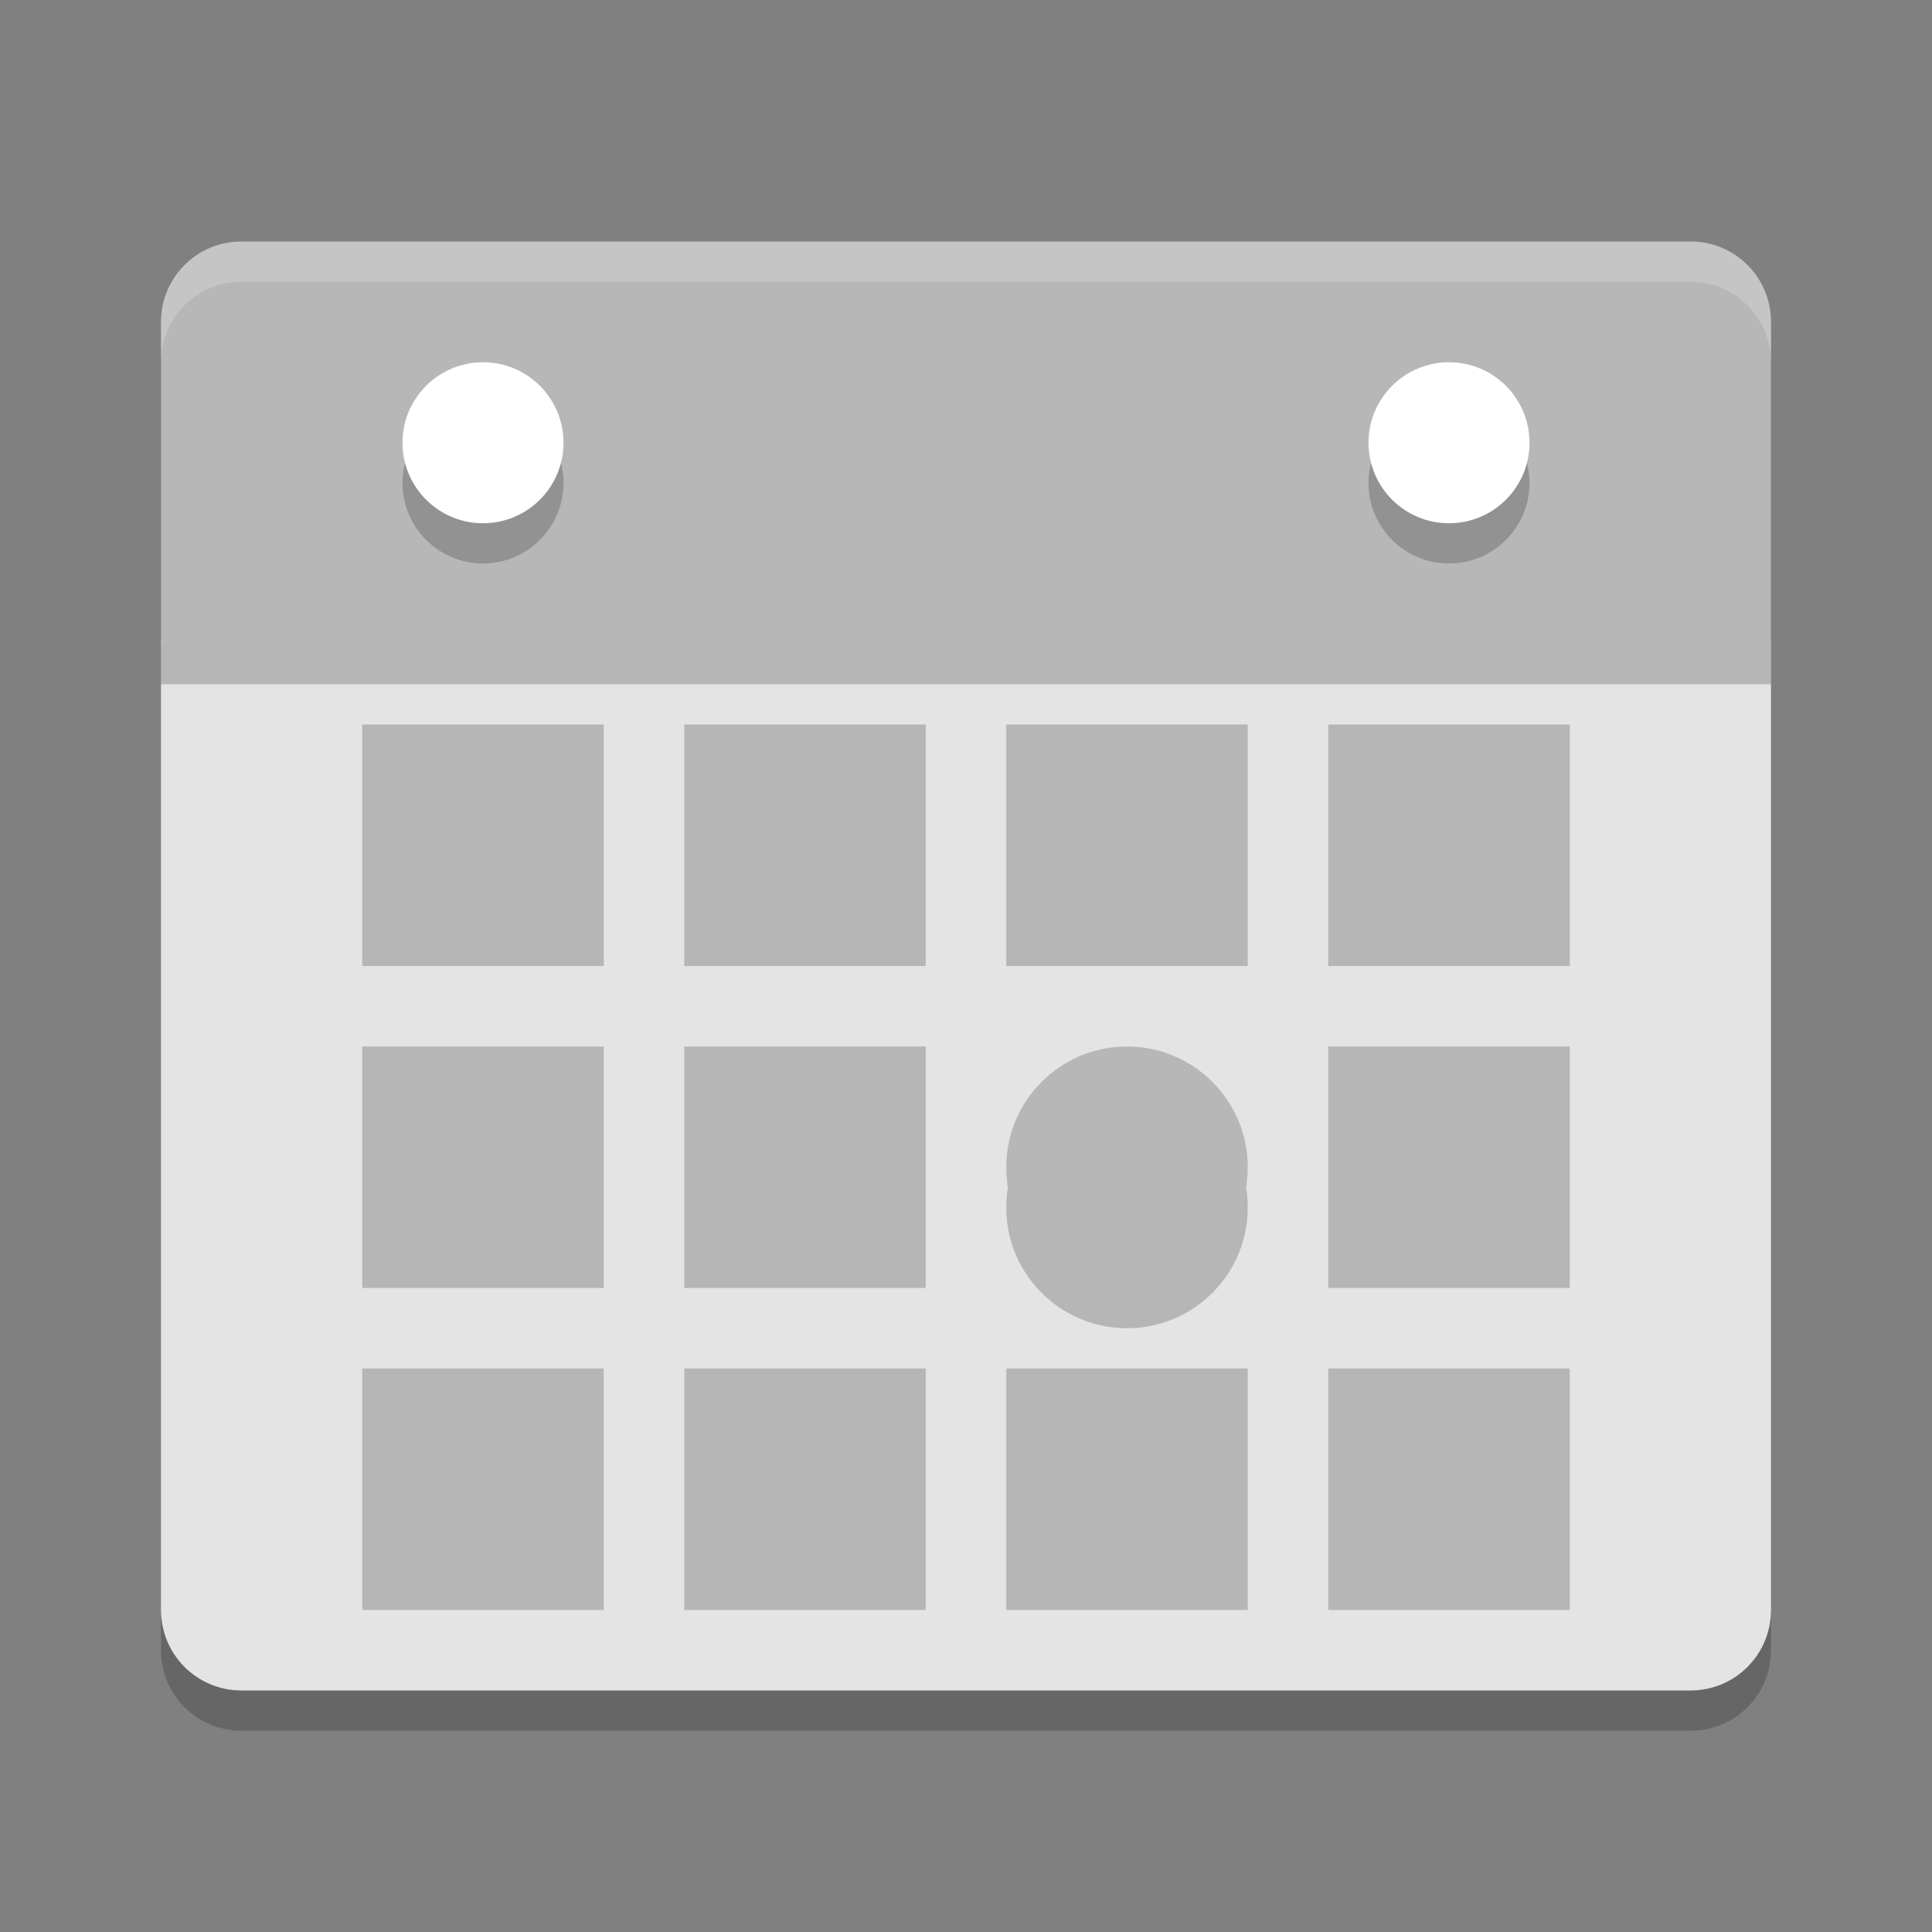<svg xmlns="http://www.w3.org/2000/svg" width="48" height="48" version="1">
 <rect width="100%" height="100%" fill="#808080" stroke="none"/>
 <path d="M 4,15.9 4,40 c 0,1.108 0.892,2 2,2 l 36,0 c 1.108,0 2,-0.892 2,-2 l 0,-24.1 z" style="fill:#e4e4e4"/>
 <path style="opacity:0.2" d="M 44,17 44,9 C 44,7.892 43.108,7 42,7 L 6,7 C 4.892,7 4,7.892 4,9 l 0,8 z"/>
 <path d="M 44,16 44,8 C 44,6.892 43.108,6 42,6 L 6,6 C 4.892,6 4,6.892 4,8 l 0,8 z" style="fill:#b7b7b7"/>
 <path fill="#fff" d="m6 6c-1.108 0-2 0.892-2 2v1c0-1.108 0.892-2 2-2h36c1.108 0 2 0.892 2 2v-1c0-1.108-0.892-2-2-2h-36z" style="opacity:0.2"/>
 <path opacity=".2" d="m4 40v1c0 1.108 0.892 2 2 2h36c1.108 0 2-0.892 2-2v-1c0 1.108-0.892 2-2 2h-36c-1.108 0-2-0.892-2-2z"/>
 <rect style="opacity:0.2;fill-rule:evenodd" width="6" height="6" x="33" y="26"/>
 <rect style="opacity:0.2;fill-rule:evenodd" width="6" height="6" x="17" y="26"/>
 <rect width="6" height="6" x="9" y="26" style="opacity:0.2;fill-rule:evenodd"/>
 <rect style="opacity:0.2;fill-rule:evenodd" width="6" height="6" x="25" y="34"/>
 <rect width="6" height="6" x="33" y="34" style="opacity:0.2;fill-rule:evenodd"/>
 <rect width="6" height="6" x="17" y="34" style="opacity:0.2;fill-rule:evenodd"/>
 <rect style="opacity:0.2;fill-rule:evenodd" width="6" height="6" x="9" y="34"/>
 <rect style="opacity:0.2;fill-rule:evenodd" width="6" height="6" x="25" y="18"/>
 <rect width="6" height="6" x="33" y="18" style="opacity:0.2;fill-rule:evenodd"/>
 <rect width="6" height="6" x="17" y="18" style="opacity:0.2;fill-rule:evenodd"/>
 <rect style="opacity:0.2;fill-rule:evenodd" width="6" height="6" x="9" y="18"/>
 <circle cx="28" cy="30" r="3" style="opacity:0.2;fill-rule:evenodd"/>
 <circle style="fill:#b7b7b7;fill-rule:evenodd" cx="28" cy="29" r="3"/>
 <circle cx="12" cy="12" r="2" style="opacity:0.2;fill-rule:evenodd"/>
 <circle style="fill:#ffffff;fill-rule:evenodd" cx="12" cy="11" r="2"/>
 <circle style="opacity:0.2;fill-rule:evenodd" cx="36" cy="12" r="2"/>
 <circle cx="36" cy="11" r="2" style="fill:#ffffff;fill-rule:evenodd"/>
</svg>

